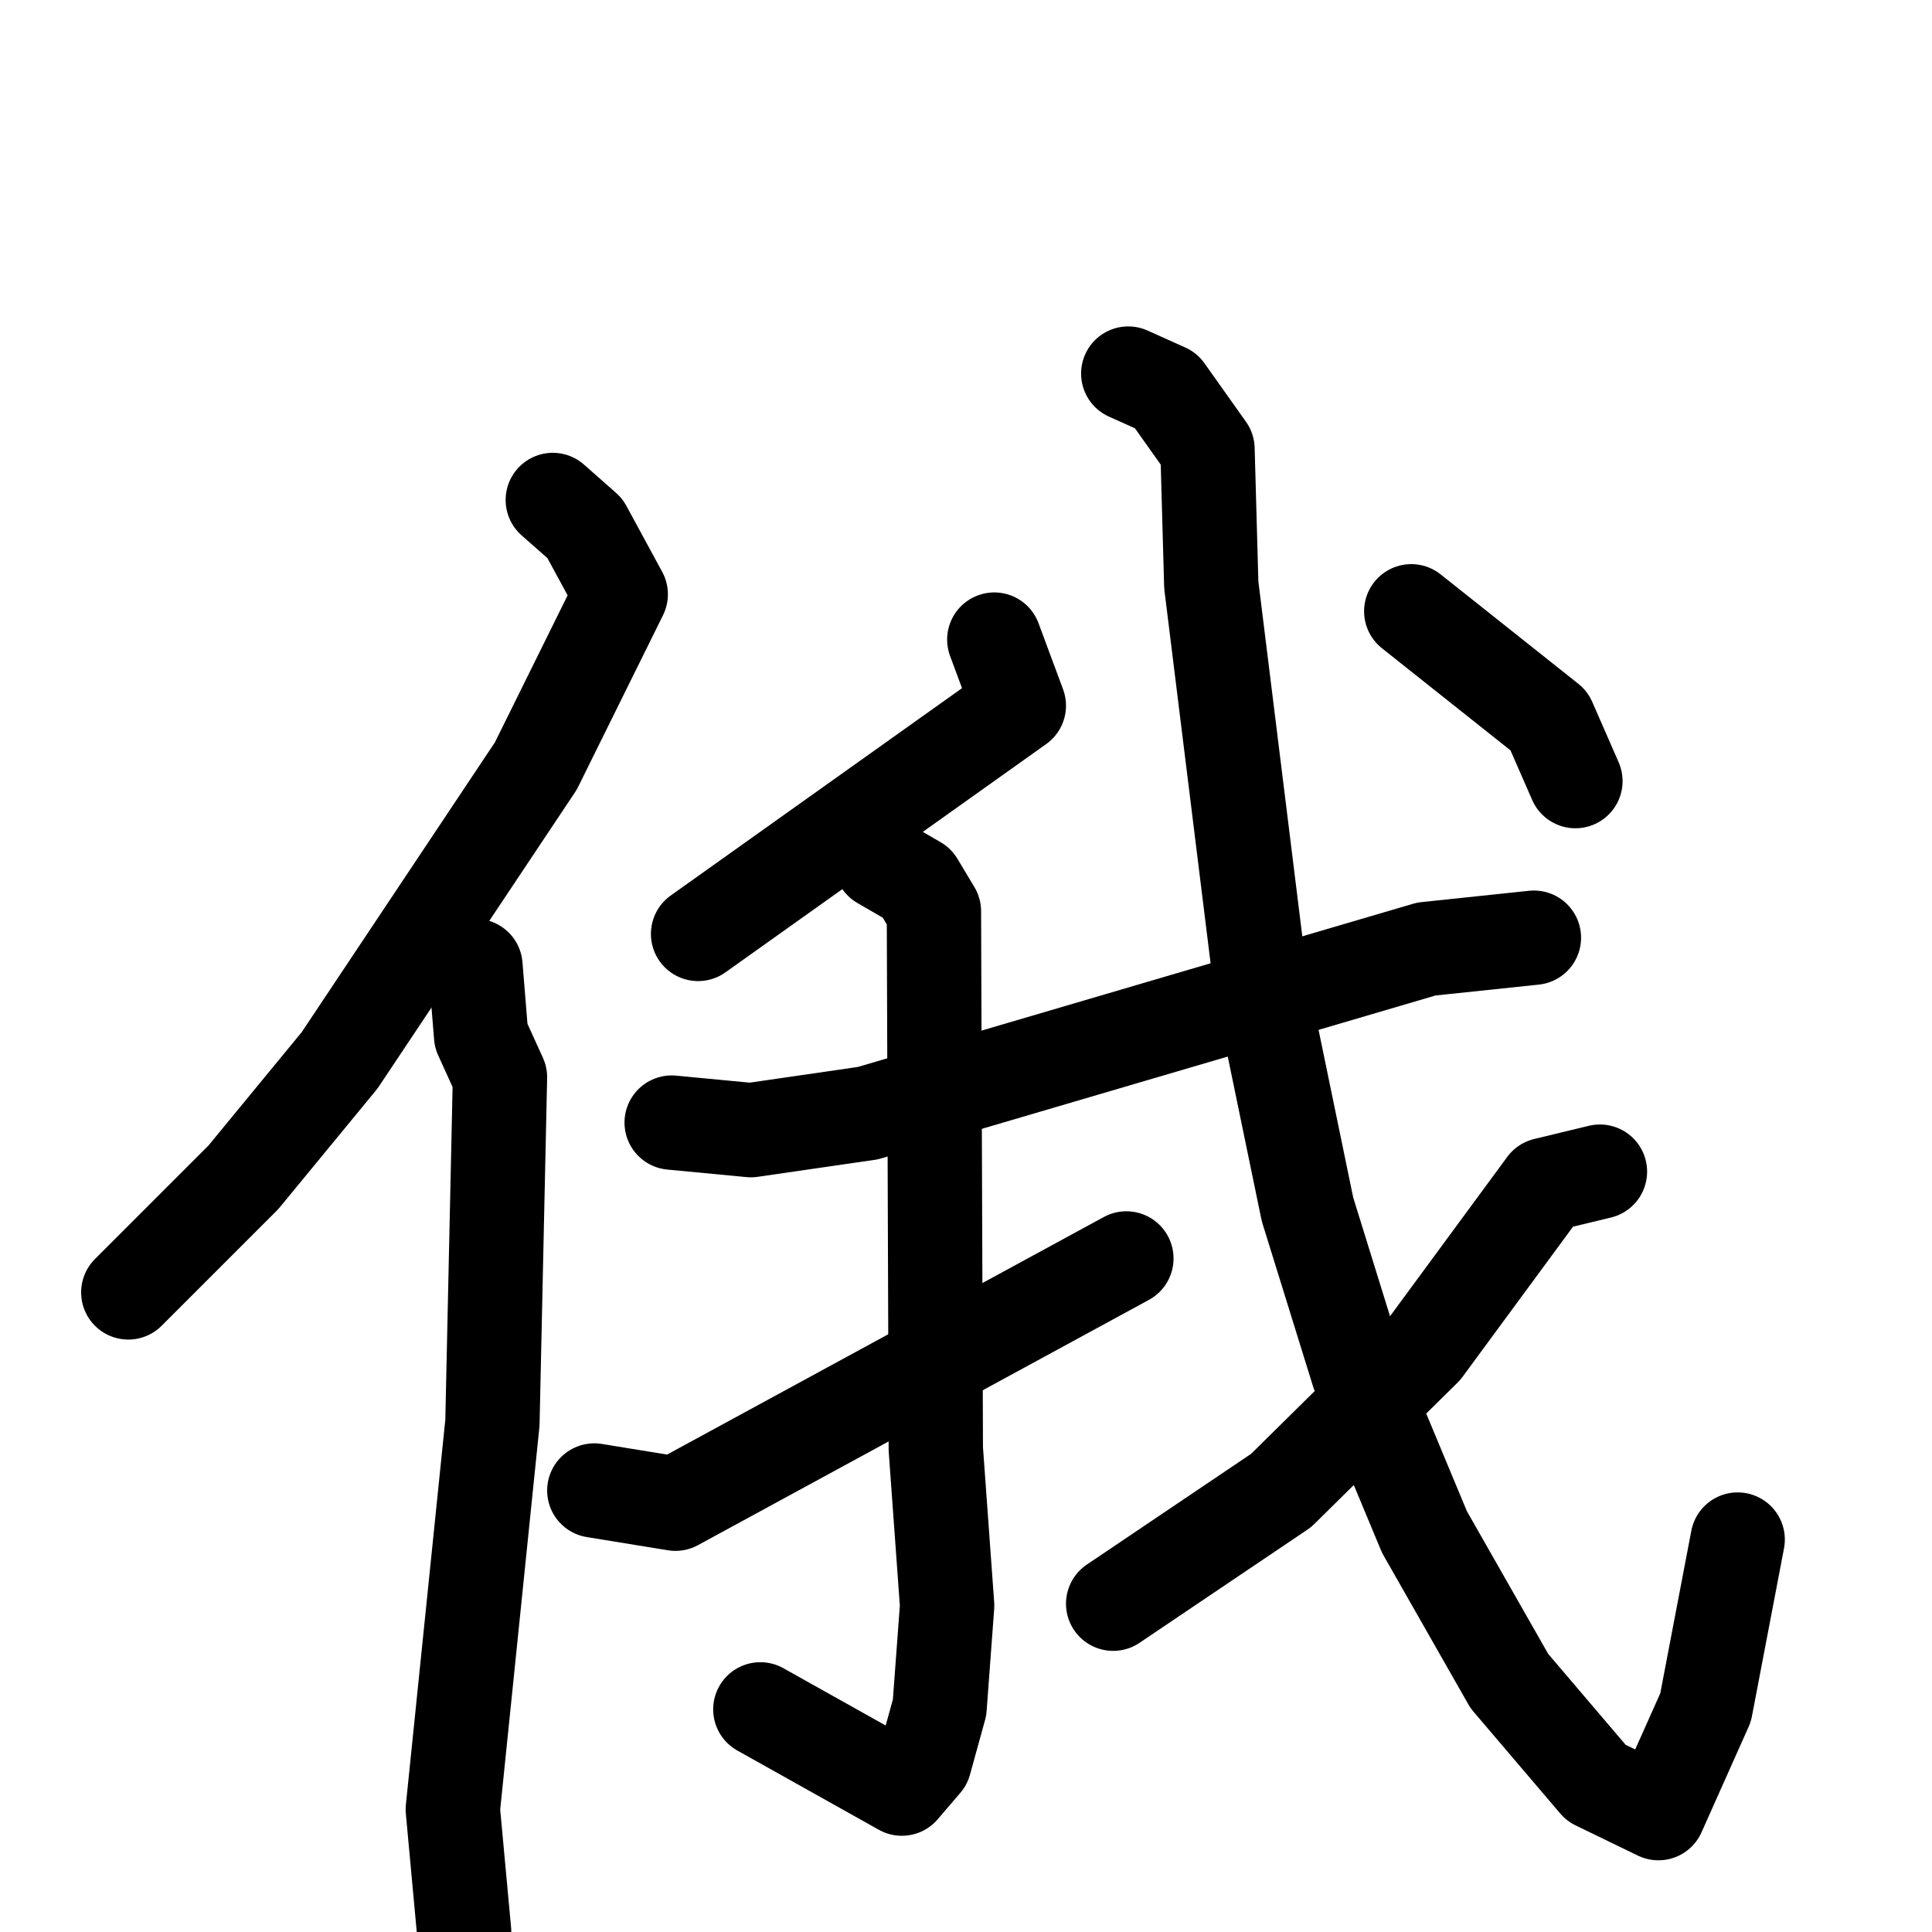 <svg xmlns="http://www.w3.org/2000/svg" viewBox="0 0 1024 1024">
  <g style="fill:none;stroke:#000000;stroke-width:50;stroke-linecap:round;stroke-linejoin:round;" transform="scale(1, 1) translate(0, 0)">
    <path d="M 293.0,265.0 L 310.0,280.0 L 329.0,315.0 L 284.0,406.0 L 180.0,562.0 L 129.0,624.0 L 68.0,685.0"/>
    <path d="M 252.0,512.0 L 255.0,549.0 L 265.0,571.0 L 261.0,754.0 L 240.0,959.0 L 246.0,1024.0"/>
    <path d="M 527.0,339.0 L 540.0,374.0 L 370.0,495.0"/>
    <path d="M 356.0,595.0 L 398.0,599.0 L 460.0,590.0 L 756.0,503.0 L 813.0,497.0"/>
    <path d="M 467.0,457.0 L 486.0,468.0 L 495.0,483.0 L 496.0,768.0 L 502.0,851.0 L 498.0,905.0 L 490.0,934.0 L 478.0,948.0 L 403.0,906.0"/>
    <path d="M 315.0,790.0 L 358.0,797.0 L 597.0,667.0"/>
    <path d="M 598.0,198.0 L 618.0,207.0 L 640.0,238.0 L 642.0,310.0 L 668.0,520.0 L 693.0,641.0 L 720.0,728.0 L 755.0,812.0 L 800.0,891.0 L 846.0,945.0 L 879.0,961.0 L 904.0,905.0 L 921.0,816.0"/>
    <path d="M 848.0,621.0 L 819.0,628.0 L 755.0,715.0 L 679.0,790.0 L 590.0,850.0"/>
    <path d="M 748.0,324.0 L 821.0,382.0 L 835.0,414.0"/>
  </g>
</svg>
